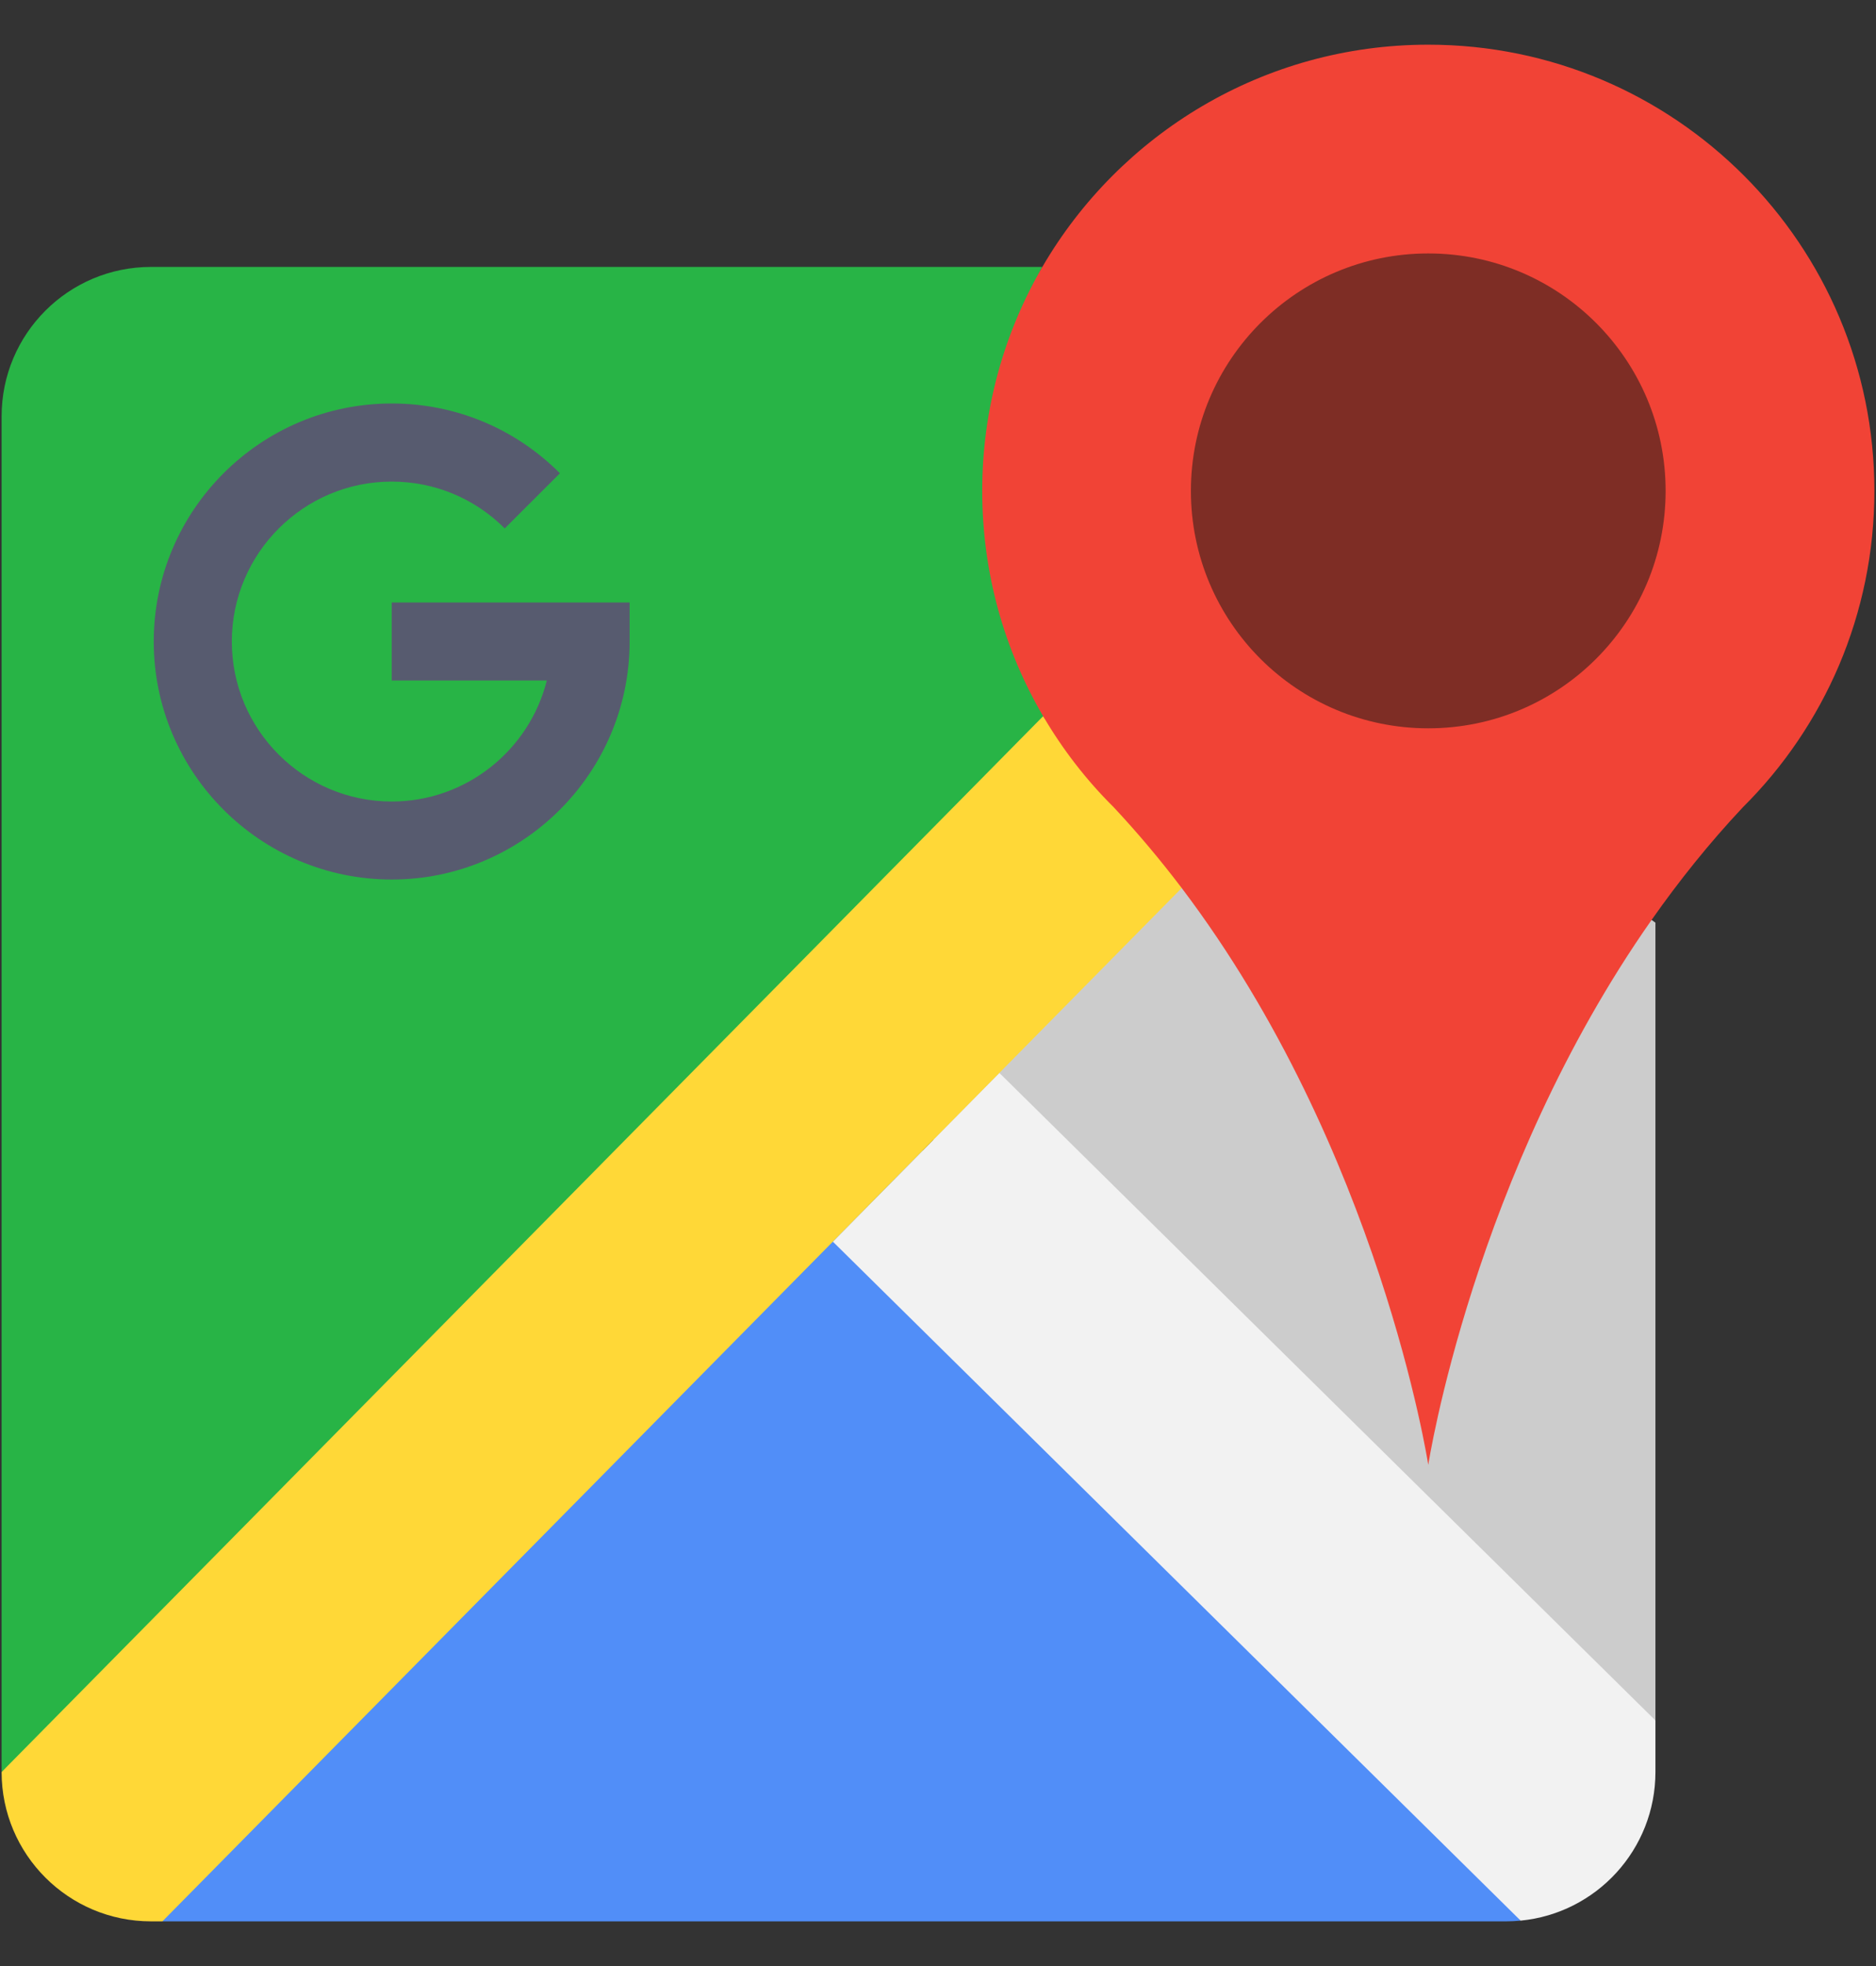                                                 <svg xmlns="http://www.w3.org/2000/svg" width="21" height="22"
                                                     viewBox="0 0 21 22" fill="none">
                                                    <rect x="0" y="0" width="21" height="22" fill="#333333" stroke="none"/>
                                                    <g clip-path="url(#clip0_37_771)">
                                                        <path d="M18.531 10.325V19.252L15.726 18.733L14.489 17.249L9.277 11.456L13.702 8.312C15.918 11.237 15.988 10.524 15.988 10.524C15.988 10.524 17.083 8.89 18.488 10.294L18.531 10.325Z"
                                                              fill="#CCCCCC"/>
                                                        <path d="M7.822 9.651L17.022 21.492C16.968 21.497 16.914 21.5 16.86 21.5H1.818L7.822 9.651Z"
                                                              fill="#518EF8"/>
                                                        <path d="M13.702 8.312L0.018 19.828V4.659C0.018 3.735 0.767 2.987 1.69 2.987H11.668C11.24 3.724 12.829 4.196 12.829 5.11C12.829 6.029 13.268 7.572 13.702 8.312Z"
                                                              fill="#28B446"/>
                                                        <path d="M18.531 19.252V19.828C18.531 20.697 17.869 21.41 17.022 21.492L9.323 13.894L11.187 12.006L15.488 16.25L15.726 16.485L18.531 19.252Z"
                                                              fill="#F2F2F2"/>
                                                        <path d="M13.228 9.937L11.187 12.006L9.323 13.894L1.818 21.5H1.69C0.767 21.5 0.018 20.751 0.018 19.829L11.677 8.014C11.896 8.387 13.397 8.009 13.702 8.312L14.263 9.032C14.536 9.324 12.993 9.628 13.228 9.937Z"
                                                              fill="#FFD837"/>
                                                        <path d="M4.385 9.842C2.916 9.842 1.721 8.647 1.721 7.179C1.721 5.71 2.916 4.515 4.385 4.515C5.096 4.515 5.764 4.792 6.268 5.296L5.65 5.913C5.312 5.575 4.862 5.389 4.385 5.389C3.398 5.389 2.595 6.192 2.595 7.179C2.595 8.166 3.398 8.969 4.385 8.969C5.221 8.969 5.926 8.392 6.121 7.615H4.385V6.742H7.048V7.179C7.048 8.647 5.853 9.842 4.385 9.842Z"
                                                              fill="#575B6F"/>
                                                        <path d="M11.668 2.987C12.533 1.5 14.144 0.5 15.988 0.5C18.746 0.5 20.982 2.736 20.982 5.493C20.982 6.185 20.841 6.843 20.587 7.443C20.334 8.037 19.969 8.577 19.511 9.032C19.132 9.435 18.793 9.86 18.488 10.294C16.489 13.142 15.988 16.392 15.988 16.392C15.988 16.392 15.444 12.863 13.228 9.937C12.993 9.627 12.739 9.324 12.466 9.032H12.466C12.16 8.729 11.895 8.386 11.677 8.014C11.243 7.274 10.995 6.413 10.995 5.493C10.995 4.58 11.24 3.724 11.668 2.987Z"
                                                              fill="#F14336"/>
                                                        <path d="M15.988 2.836C17.456 2.836 18.645 4.026 18.645 5.493C18.645 6.961 17.456 8.15 15.988 8.15C14.521 8.15 13.331 6.961 13.331 5.493C13.331 4.026 14.521 2.836 15.988 2.836Z"
                                                              fill="#7E2D25"/>
                                                    </g>
                                                    <defs>
                                                        <clipPath id="clip0_37_771">
                                                            <rect width="21" height="21" fill="white"
                                                                  transform="translate(0 0.5)"/>
                                                        </clipPath>
                                                    </defs>
                                                </svg>